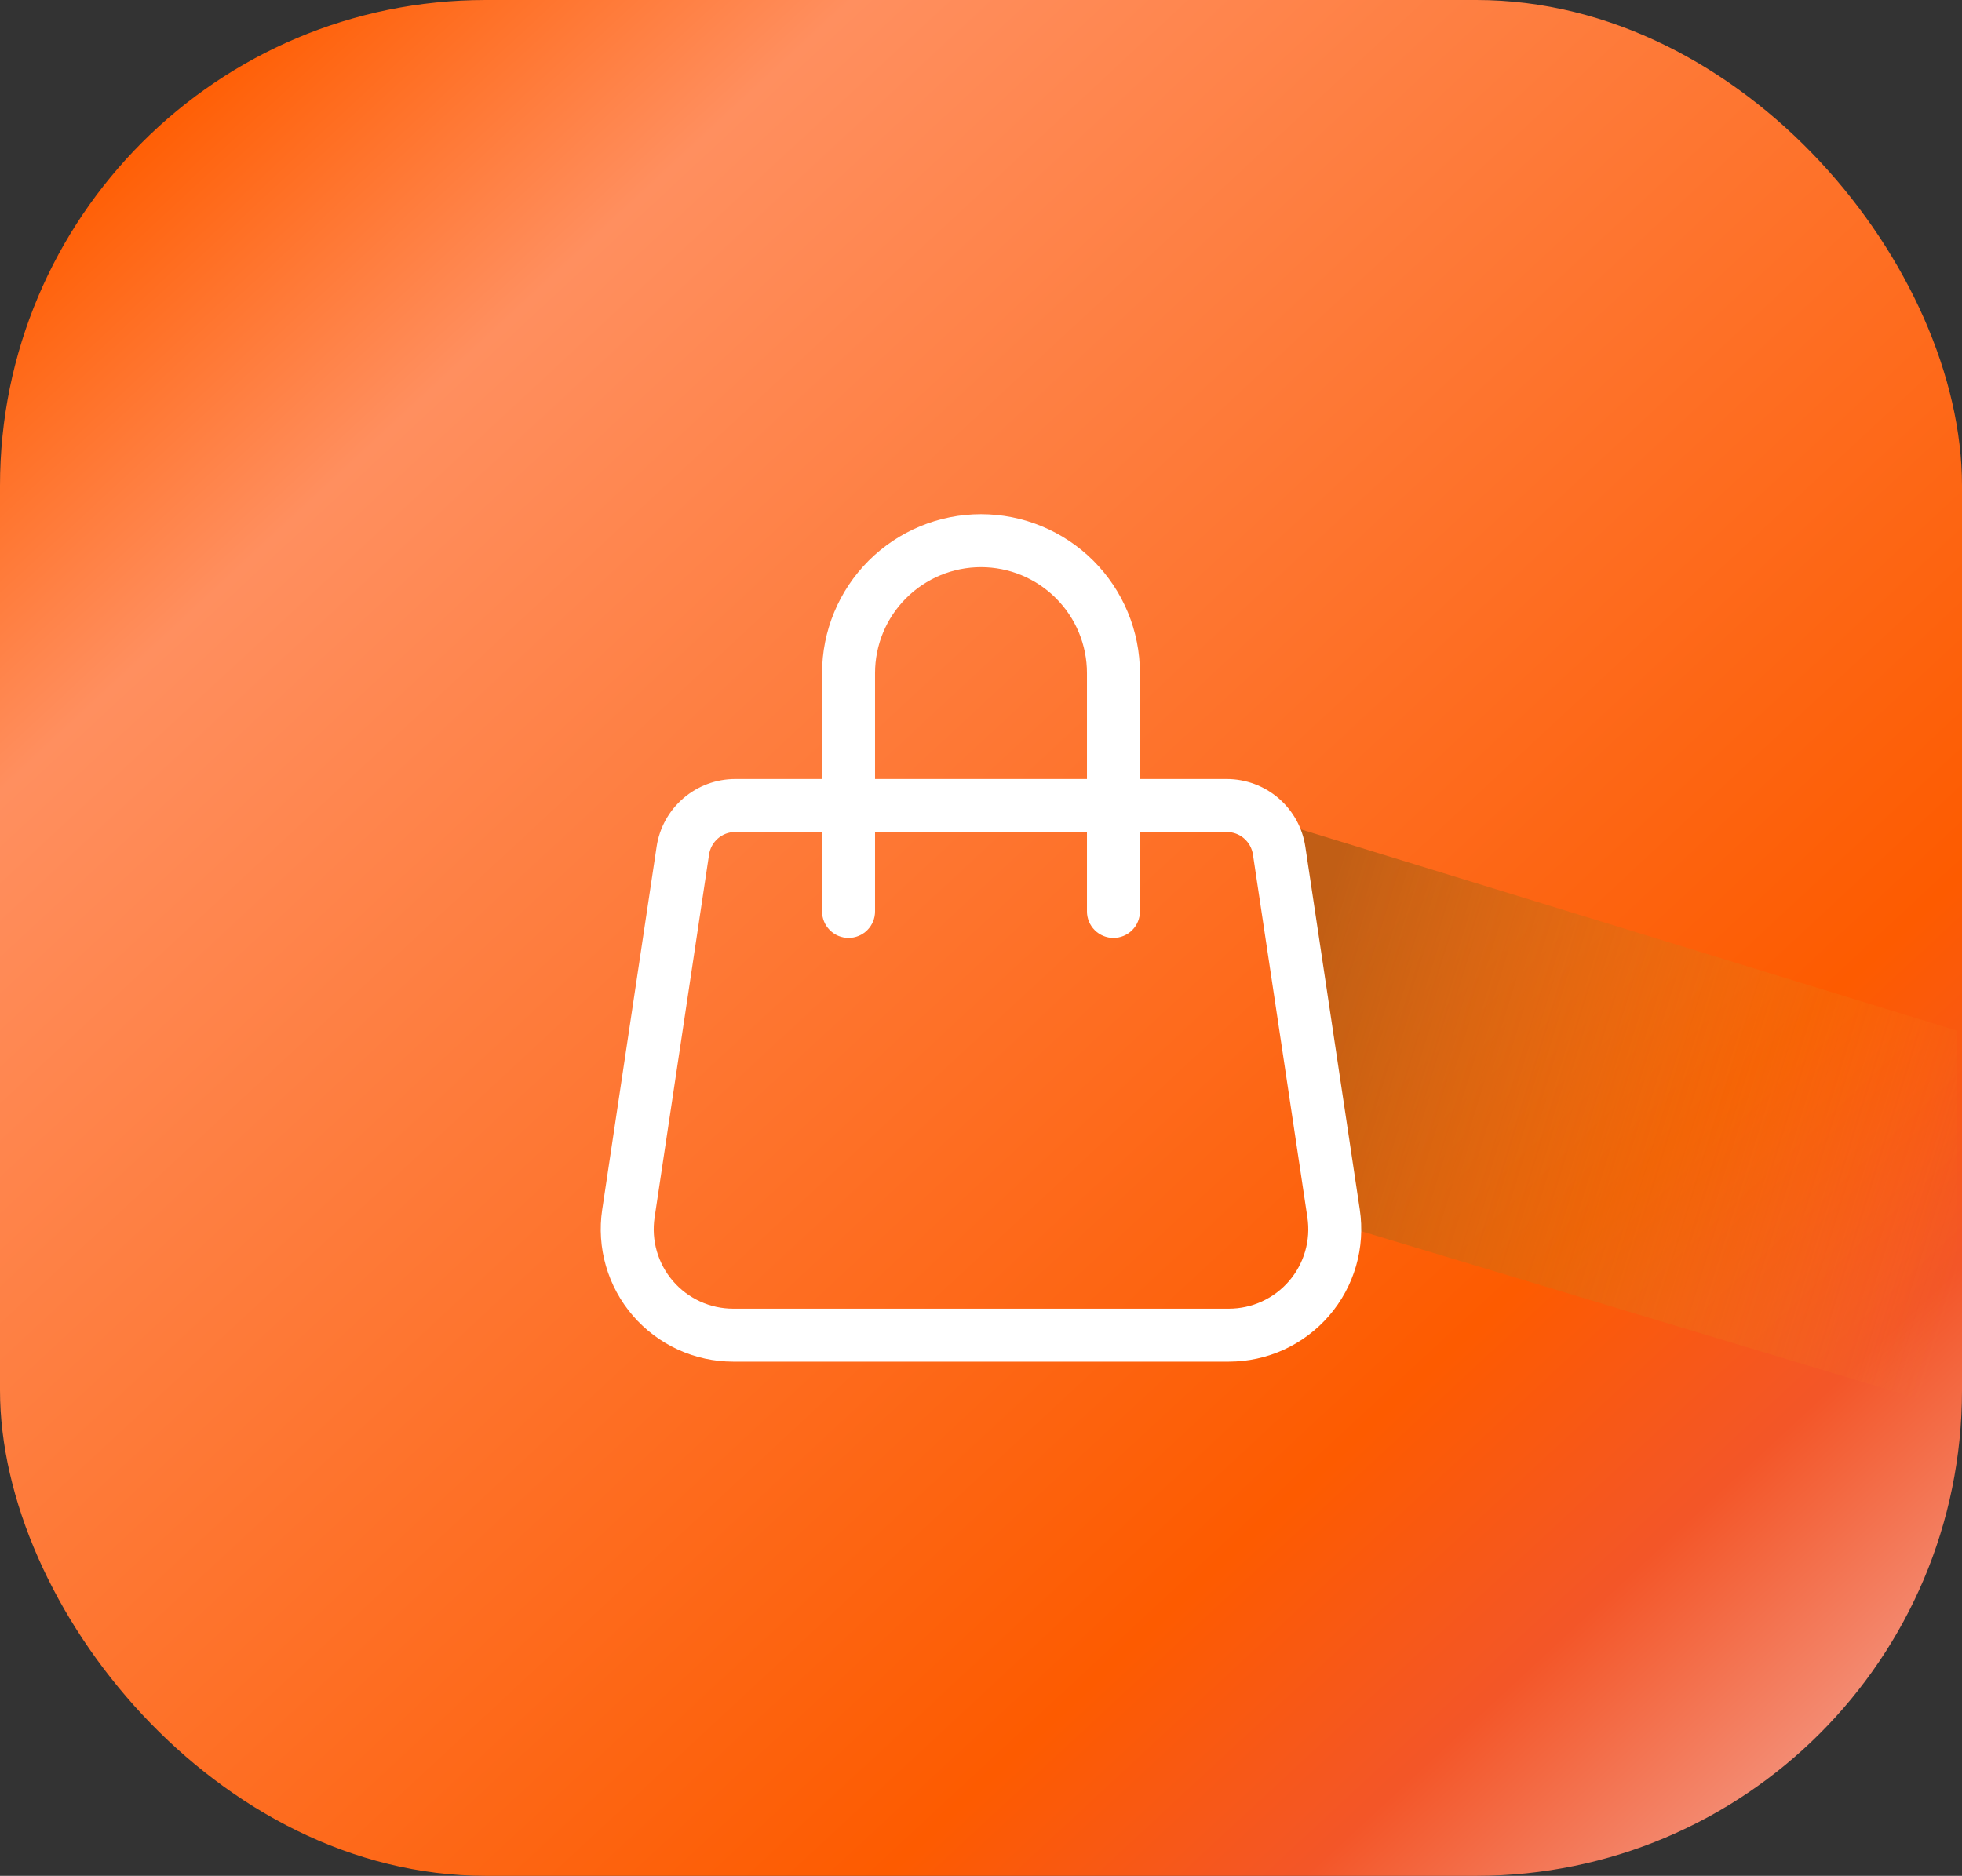 <svg width="412" height="394" viewBox="0 0 412 394" fill="none" xmlns="http://www.w3.org/2000/svg">
<rect x="0" y="0" width="412" height="394" fill="#333333" stroke="none"/>
<rect width="412" height="394" rx="102" fill="url(#paint0_linear_171_7)"/>
<path d="M408.5 295.5L285.5 258.5L272.5 174L411 216.5V264.5L408.5 295.5Z" fill="url(#paint1_linear_171_7)" fill-opacity="0.7"/>
<path d="M206 119.125C211.901 119.125 217.56 121.469 221.733 125.642C225.906 129.815 228.25 135.474 228.25 141.375V163.625H183.75V141.375C183.75 135.474 186.094 129.815 190.267 125.642C194.44 121.469 200.099 119.125 206 119.125V119.125ZM239.375 163.625V141.375C239.375 132.523 235.859 124.034 229.6 117.775C223.341 111.516 214.852 108 206 108C197.148 108 188.659 111.516 182.4 117.775C176.141 124.034 172.625 132.523 172.625 141.375V163.625H154.38C150.385 163.626 146.522 165.06 143.495 167.667C140.467 170.274 138.476 173.881 137.882 177.832L126.456 254.071C125.864 258.027 126.132 262.064 127.243 265.907C128.353 269.75 130.279 273.308 132.889 276.338C135.5 279.369 138.733 281.801 142.369 283.468C146.005 285.136 149.957 285.999 153.957 286H258.032C262.032 286.001 265.986 285.139 269.624 283.472C273.261 281.805 276.495 279.373 279.107 276.343C281.719 273.312 283.646 269.753 284.757 265.91C285.867 262.066 286.136 258.028 285.544 254.071L274.107 177.832C273.514 173.883 271.523 170.277 268.498 167.671C265.473 165.064 261.613 163.629 257.62 163.625H239.375ZM228.25 174.75V191.438C228.25 192.913 228.836 194.328 229.879 195.371C230.922 196.414 232.337 197 233.812 197C235.288 197 236.703 196.414 237.746 195.371C238.789 194.328 239.375 192.913 239.375 191.438V174.75H257.609C258.941 174.751 260.228 175.23 261.236 176.1C262.244 176.97 262.908 178.172 263.105 179.489L274.541 255.707C274.898 258.081 274.738 260.504 274.073 262.811C273.408 265.118 272.253 267.254 270.687 269.074C269.121 270.893 267.18 272.353 264.998 273.355C262.816 274.356 260.444 274.874 258.043 274.875H153.957C151.556 274.874 149.184 274.356 147.002 273.355C144.82 272.353 142.879 270.893 141.313 269.074C139.747 267.254 138.592 265.118 137.927 262.811C137.261 260.504 137.102 258.081 137.459 255.707L148.895 179.489C149.092 178.174 149.754 176.973 150.76 176.104C151.766 175.234 153.05 174.754 154.38 174.75H172.625V191.438C172.625 192.913 173.211 194.328 174.254 195.371C175.297 196.414 176.712 197 178.187 197C179.663 197 181.078 196.414 182.121 195.371C183.164 194.328 183.75 192.913 183.75 191.438V174.75H228.25Z" fill="white"/>
<defs>
<linearGradient id="paint0_linear_171_7" x1="380" y1="380" x2="40" y2="14" gradientUnits="userSpaceOnUse">
<stop stop-color="#F39580"/>
<stop offset="0.124" stop-color="#F35628"/>
<stop offset="0.244" stop-color="#FD5B00"/>
<stop offset="0.831" stop-color="#FF8F5F"/>
<stop offset="1" stop-color="#FF5C00"/>
</linearGradient>
<linearGradient id="paint1_linear_171_7" x1="265" y1="233" x2="408.5" y2="277.5" gradientUnits="userSpaceOnUse">
<stop stop-color="#A75911"/>
<stop offset="1" stop-color="#FF961C" stop-opacity="0"/>
</linearGradient>
</defs>
</svg>
